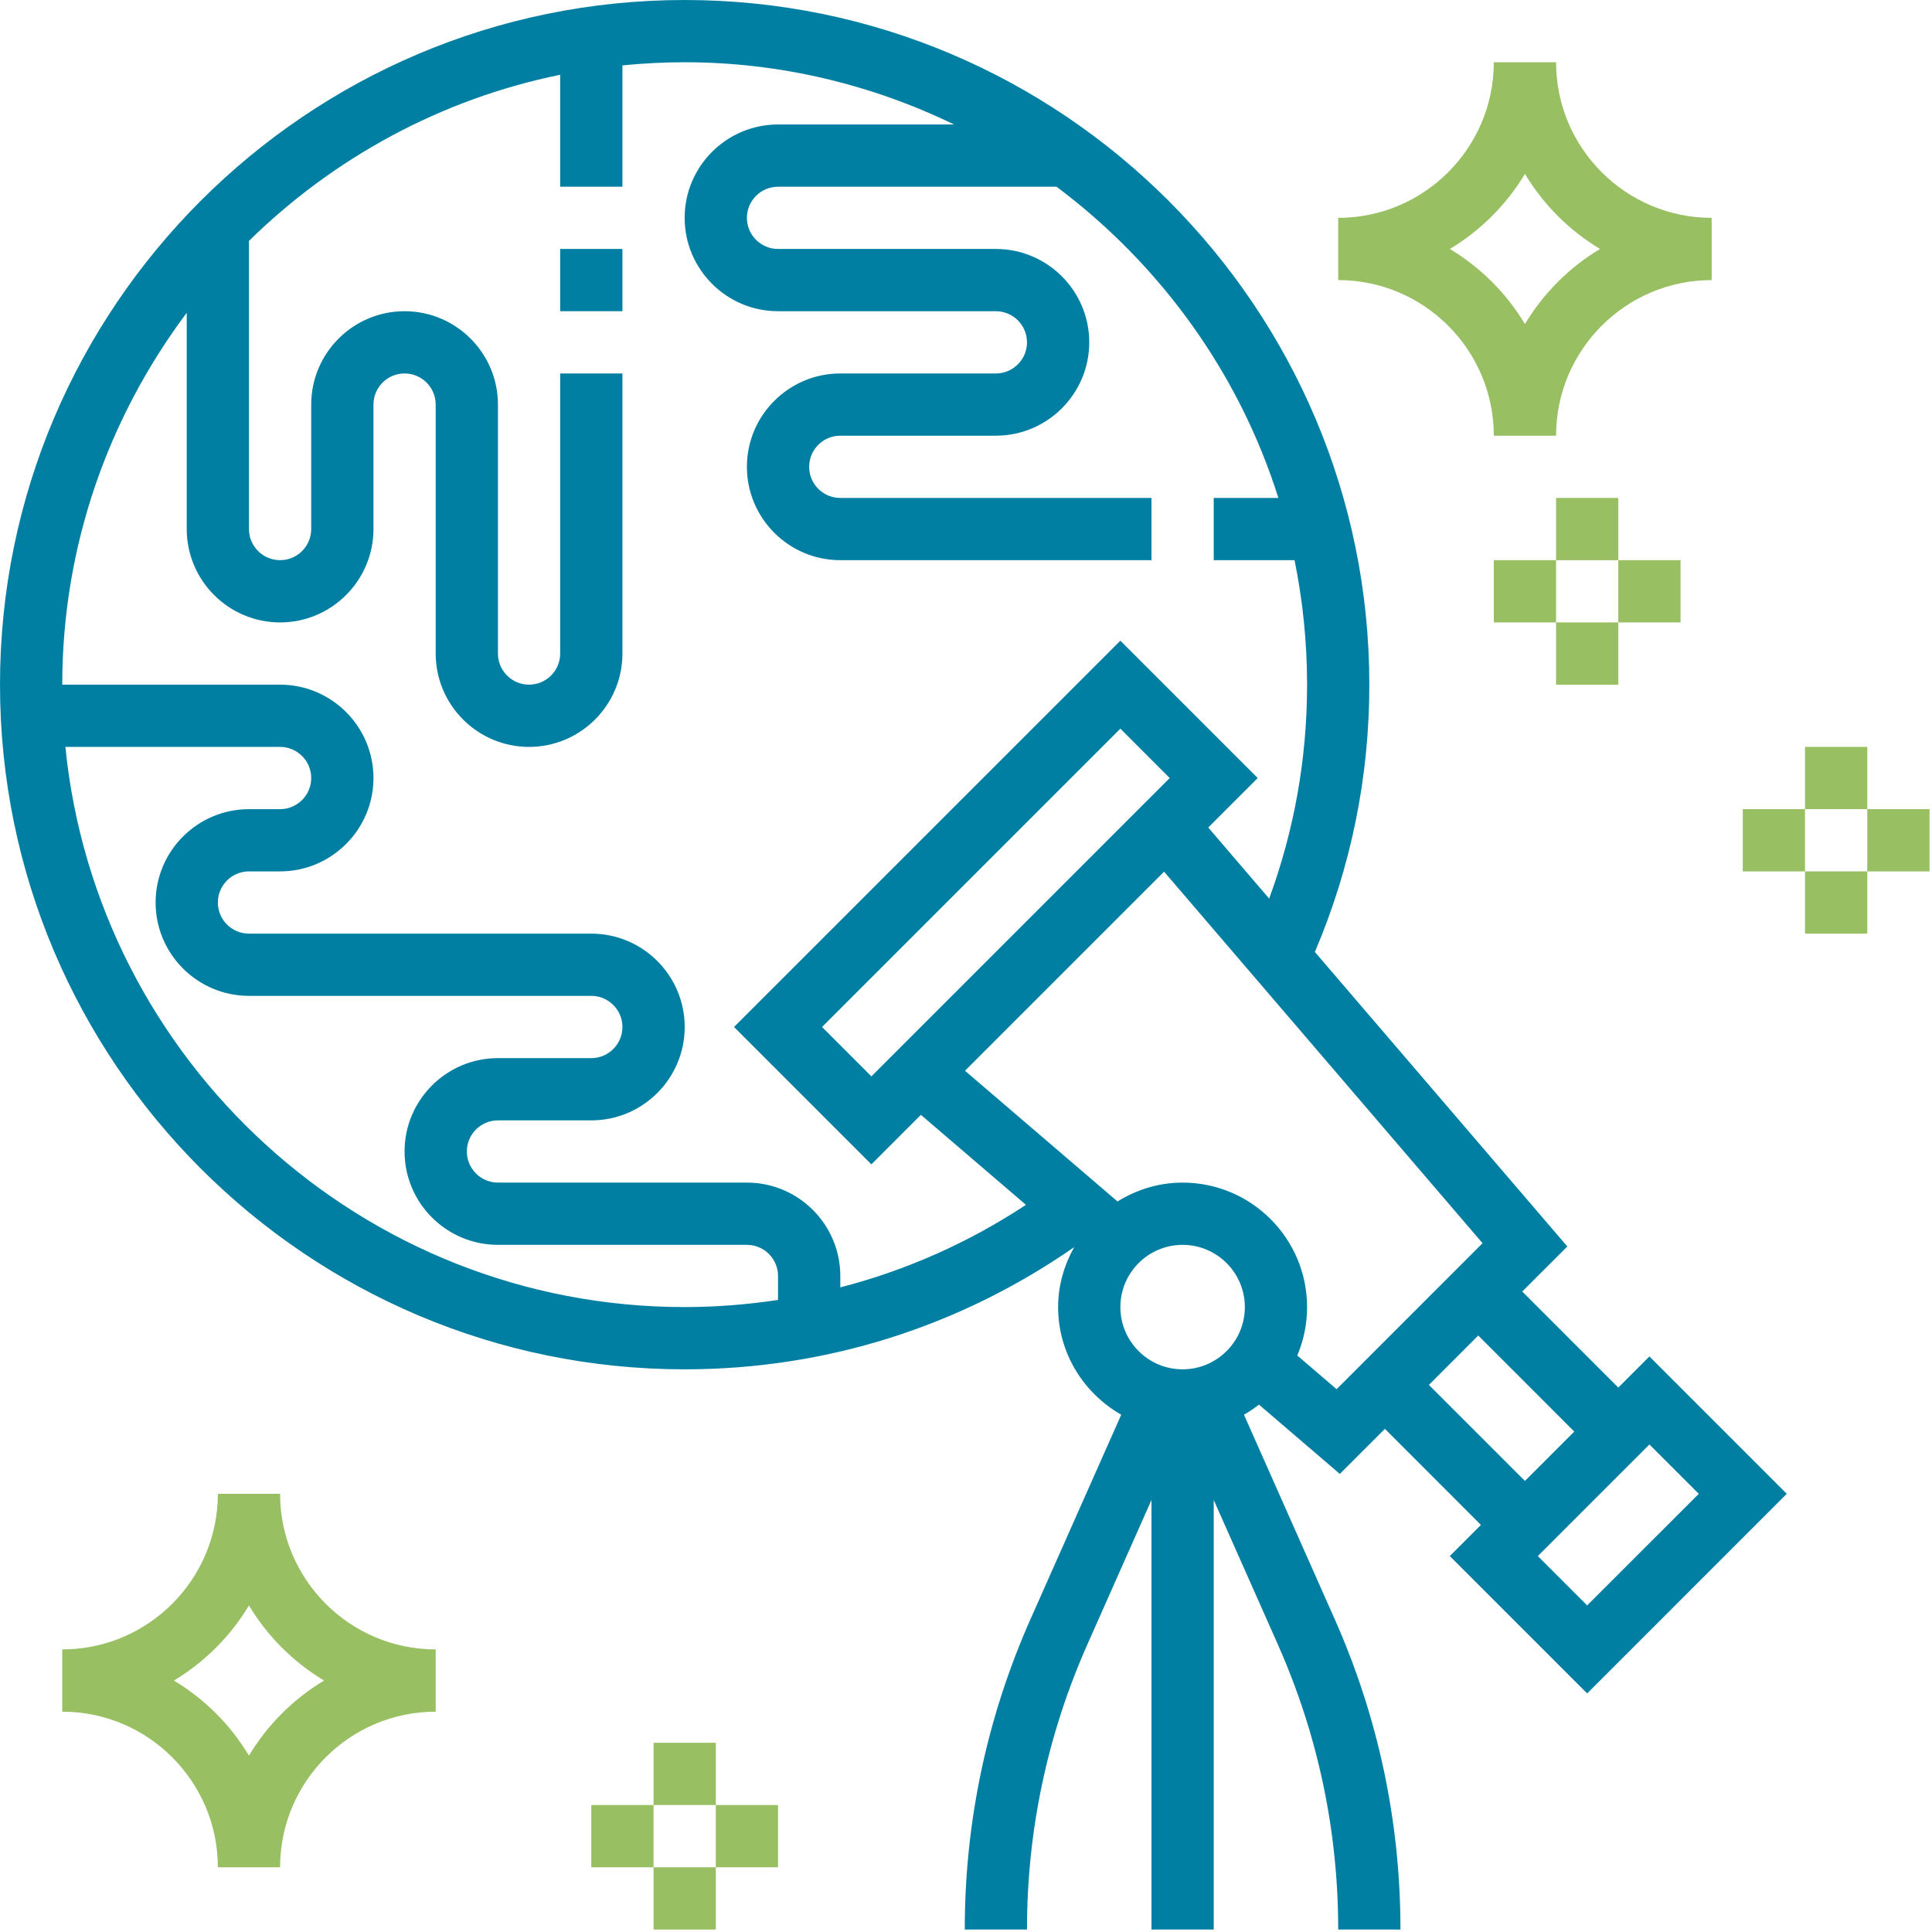 <?xml version="1.0" encoding="UTF-8"?>
<svg width="72px" height="72px" viewBox="0 0 72 72" version="1.1" xmlns="http://www.w3.org/2000/svg" xmlns:xlink="http://www.w3.org/1999/xlink">
    <!-- Generator: Sketch 53.2 (72643) - https://sketchapp.com -->
    <title>illucons/discover</title>
    <desc>Created with Sketch.</desc>
    <g id="illucons/discover--Guidelines" stroke="none" stroke-width="1" fill="none" fill-rule="evenodd">
        <g id="illucons/discover--icons-badges-variations" transform="translate(-340, -814)">
            <g id="illucons/discover--illucons/discover" transform="translate(340, 814)">
                <rect id="illucons/discover--Rectangle" x="0" y="0" width="72" height="72"></rect>
                <g id="illucons/discover--icon" fill-rule="nonzero">
                    <path d="M60.309,51.711 L56.73,48.131 L58.41,46.452 L49.002,35.477 C50.343,32.326 51.031,28.98 51.031,25.515 C51.031,11.446 39.585,-2.98427949e-13 25.515,-2.98427949e-13 C11.446,-2.98427949e-13 1.42108547e-13,11.446 1.42108547e-13,25.515 C1.42108547e-13,39.585 11.446,51.031 25.515,51.031 C30.764,51.031 35.755,49.448 40.031,46.478 C39.661,47.143 39.433,47.897 39.433,48.711 C39.433,50.434 40.388,51.923 41.785,52.723 L38.405,60.338 C36.778,64.004 35.954,67.897 35.954,71.907 L38.273,71.907 C38.273,68.223 39.031,64.646 40.526,61.278 L42.912,55.9 L42.912,71.907 L45.232,71.907 L45.232,55.9 L47.619,61.278 C49.114,64.646 49.871,68.223 49.871,71.907 L52.191,71.907 C52.191,67.897 51.366,64.004 49.739,60.337 L46.359,52.722 C46.555,52.609 46.741,52.485 46.918,52.346 L49.931,54.929 L51.611,53.25 L55.19,56.83 L54.03,57.99 L59.149,63.109 L66.588,55.67 L61.469,50.551 L60.309,51.711 Z M6.959,11.657 L6.959,19.716 C6.959,21.635 8.52,23.196 10.438,23.196 C12.356,23.196 13.918,21.635 13.918,19.716 L13.918,15.077 C13.918,14.437 14.438,13.918 15.077,13.918 C15.716,13.918 16.237,14.437 16.237,15.077 L16.237,24.356 C16.237,26.274 17.798,27.835 19.716,27.835 C21.635,27.835 23.196,26.274 23.196,24.356 L23.196,13.918 L20.876,13.918 L20.876,24.356 C20.876,24.996 20.356,25.515 19.716,25.515 C19.077,25.515 18.557,24.996 18.557,24.356 L18.557,15.077 C18.557,13.159 16.996,11.598 15.077,11.598 C13.159,11.598 11.598,13.159 11.598,15.077 L11.598,19.716 C11.598,20.357 11.077,20.876 10.438,20.876 C9.799,20.876 9.278,20.357 9.278,19.716 L9.278,8.978 C12.413,5.9 16.411,3.697 20.876,2.787 L20.876,6.959 L23.196,6.959 L23.196,2.437 C23.959,2.361 24.733,2.32 25.515,2.32 C29.117,2.32 32.515,3.169 35.559,4.639 L28.995,4.639 C27.077,4.639 25.515,6.2 25.515,8.119 C25.515,10.037 27.077,11.598 28.995,11.598 L37.113,11.598 C37.752,11.598 38.273,12.118 38.273,12.758 C38.273,13.398 37.752,13.918 37.113,13.918 L31.314,13.918 C29.396,13.918 27.835,15.479 27.835,17.397 C27.835,19.315 29.396,20.876 31.314,20.876 L42.912,20.876 L42.912,18.557 L31.314,18.557 C30.675,18.557 30.155,18.037 30.155,17.397 C30.155,16.757 30.675,16.237 31.314,16.237 L37.113,16.237 C39.032,16.237 40.593,14.676 40.593,12.758 C40.593,10.839 39.032,9.278 37.113,9.278 L28.995,9.278 C28.356,9.278 27.835,8.759 27.835,8.119 C27.835,7.478 28.356,6.959 28.995,6.959 L39.374,6.959 C43.223,9.841 46.164,13.87 47.642,18.557 L45.232,18.557 L45.232,20.876 L48.244,20.876 C48.549,22.376 48.711,23.927 48.711,25.515 C48.711,28.271 48.231,30.944 47.298,33.488 L45.028,30.839 L46.872,28.995 L41.753,23.876 L27.355,38.273 L32.474,43.393 L34.319,41.547 L38.234,44.901 C36.093,46.312 33.765,47.346 31.316,47.976 L31.316,47.552 C31.316,45.633 29.755,44.072 27.836,44.072 L18.558,44.072 C17.919,44.072 17.398,43.553 17.398,42.912 C17.398,42.272 17.919,41.753 18.558,41.753 L22.037,41.753 C23.956,41.753 25.517,40.191 25.517,38.273 C25.517,36.355 23.956,34.794 22.037,34.794 L9.278,34.794 C8.639,34.794 8.119,34.274 8.119,33.634 C8.119,32.994 8.639,32.474 9.278,32.474 L10.438,32.474 C12.356,32.474 13.918,30.913 13.918,28.995 C13.918,27.077 12.356,25.515 10.438,25.515 L2.32,25.515 C2.32,20.317 4.059,15.528 6.959,11.657 Z M32.474,40.113 L30.635,38.273 L41.753,27.155 L43.592,28.995 L32.474,40.113 Z M2.437,27.835 L10.438,27.835 C11.077,27.835 11.598,28.355 11.598,28.995 C11.598,29.635 11.077,30.155 10.438,30.155 L9.278,30.155 C7.36,30.155 5.799,31.716 5.799,33.634 C5.799,35.552 7.36,37.113 9.278,37.113 L22.036,37.113 C22.675,37.113 23.196,37.633 23.196,38.273 C23.196,38.913 22.675,39.433 22.036,39.433 L18.557,39.433 C16.638,39.433 15.077,40.994 15.077,42.912 C15.077,44.831 16.638,46.392 18.557,46.392 L27.835,46.392 C28.474,46.392 28.995,46.911 28.995,47.552 L28.995,48.445 C27.852,48.616 26.691,48.711 25.515,48.711 C13.508,48.711 3.605,39.541 2.437,27.835 Z M44.072,46.392 C45.351,46.392 46.392,47.432 46.392,48.711 C46.392,49.991 45.351,51.031 44.072,51.031 C42.793,51.031 41.753,49.991 41.753,48.711 C41.753,47.432 42.793,46.392 44.072,46.392 Z M49.811,51.771 L48.346,50.516 C48.581,49.96 48.711,49.352 48.711,48.711 C48.711,46.153 46.631,44.072 44.072,44.072 C43.18,44.072 42.355,44.337 41.647,44.775 L35.963,39.904 L43.382,32.485 L55.25,46.33 L49.811,51.771 Z M53.251,51.611 L55.09,49.771 L58.669,53.351 L56.83,55.19 L53.251,51.611 Z M59.149,59.829 L57.31,57.99 L61.469,53.831 L63.309,55.67 L59.149,59.829 Z" id="illucons/discover--Shape" fill="#017FA3"></path>
                    <path d="M10.438,55.67 L8.119,55.67 C8.119,58.868 5.517,61.469 2.32,61.469 L2.32,63.789 C5.517,63.789 8.119,66.39 8.119,69.588 L10.438,69.588 C10.438,66.39 13.04,63.789 16.237,63.789 L16.237,61.469 C13.04,61.469 10.438,58.868 10.438,55.67 Z M9.278,65.427 C8.589,64.279 7.628,63.318 6.48,62.629 C7.628,61.94 8.589,60.978 9.278,59.83 C9.967,60.978 10.929,61.94 12.077,62.629 C10.929,63.318 9.967,64.279 9.278,65.427 Z" id="illucons/discover--Shape" fill="#98BF61"></path>
                    <path d="M55.67,16.237 L57.99,16.237 C57.99,13.04 60.591,10.438 63.789,10.438 L63.789,8.119 C60.591,8.119 57.99,5.517 57.99,2.32 L55.67,2.32 C55.67,5.517 53.069,8.119 49.871,8.119 L49.871,10.438 C53.069,10.438 55.67,13.04 55.67,16.237 Z M56.83,6.48 C57.519,7.628 58.48,8.589 59.628,9.278 C58.48,9.967 57.519,10.929 56.83,12.077 C56.141,10.929 55.18,9.967 54.031,9.278 C55.18,8.589 56.141,7.628 56.83,6.48 Z" id="illucons/discover--Shape" fill="#98BF61"></path>
                    <rect id="illucons/discover--Rectangle" fill="#98BF61" x="67.268" y="27.835" width="2.32" height="2.32"></rect>
                    <rect id="illucons/discover--Rectangle" fill="#98BF61" x="69.588" y="30.155" width="2.32" height="2.32"></rect>
                    <rect id="illucons/discover--Rectangle" fill="#98BF61" x="67.268" y="32.474" width="2.32" height="2.32"></rect>
                    <rect id="illucons/discover--Rectangle" fill="#98BF61" x="64.948" y="30.155" width="2.32" height="2.32"></rect>
                    <rect id="illucons/discover--Rectangle" fill="#98BF61" x="24.356" y="64.948" width="2.32" height="2.32"></rect>
                    <rect id="illucons/discover--Rectangle" fill="#98BF61" x="26.675" y="67.268" width="2.32" height="2.32"></rect>
                    <rect id="illucons/discover--Rectangle" fill="#98BF61" x="24.356" y="69.588" width="2.32" height="2.32"></rect>
                    <rect id="illucons/discover--Rectangle" fill="#98BF61" x="22.036" y="67.268" width="2.32" height="2.32"></rect>
                    <rect id="illucons/discover--Rectangle" fill="#98BF61" x="57.99" y="18.557" width="2.32" height="2.32"></rect>
                    <rect id="illucons/discover--Rectangle" fill="#98BF61" x="60.309" y="20.876" width="2.32" height="2.32"></rect>
                    <rect id="illucons/discover--Rectangle" fill="#98BF61" x="57.99" y="23.196" width="2.32" height="2.32"></rect>
                    <rect id="illucons/discover--Rectangle" fill="#98BF61" x="55.67" y="20.876" width="2.32" height="2.32"></rect>
                    <rect id="illucons/discover--Rectangle" fill="#017FA3" x="20.876" y="9.278" width="2.32" height="2.32"></rect>
                </g>
            </g>
        </g>
    </g>
</svg>
